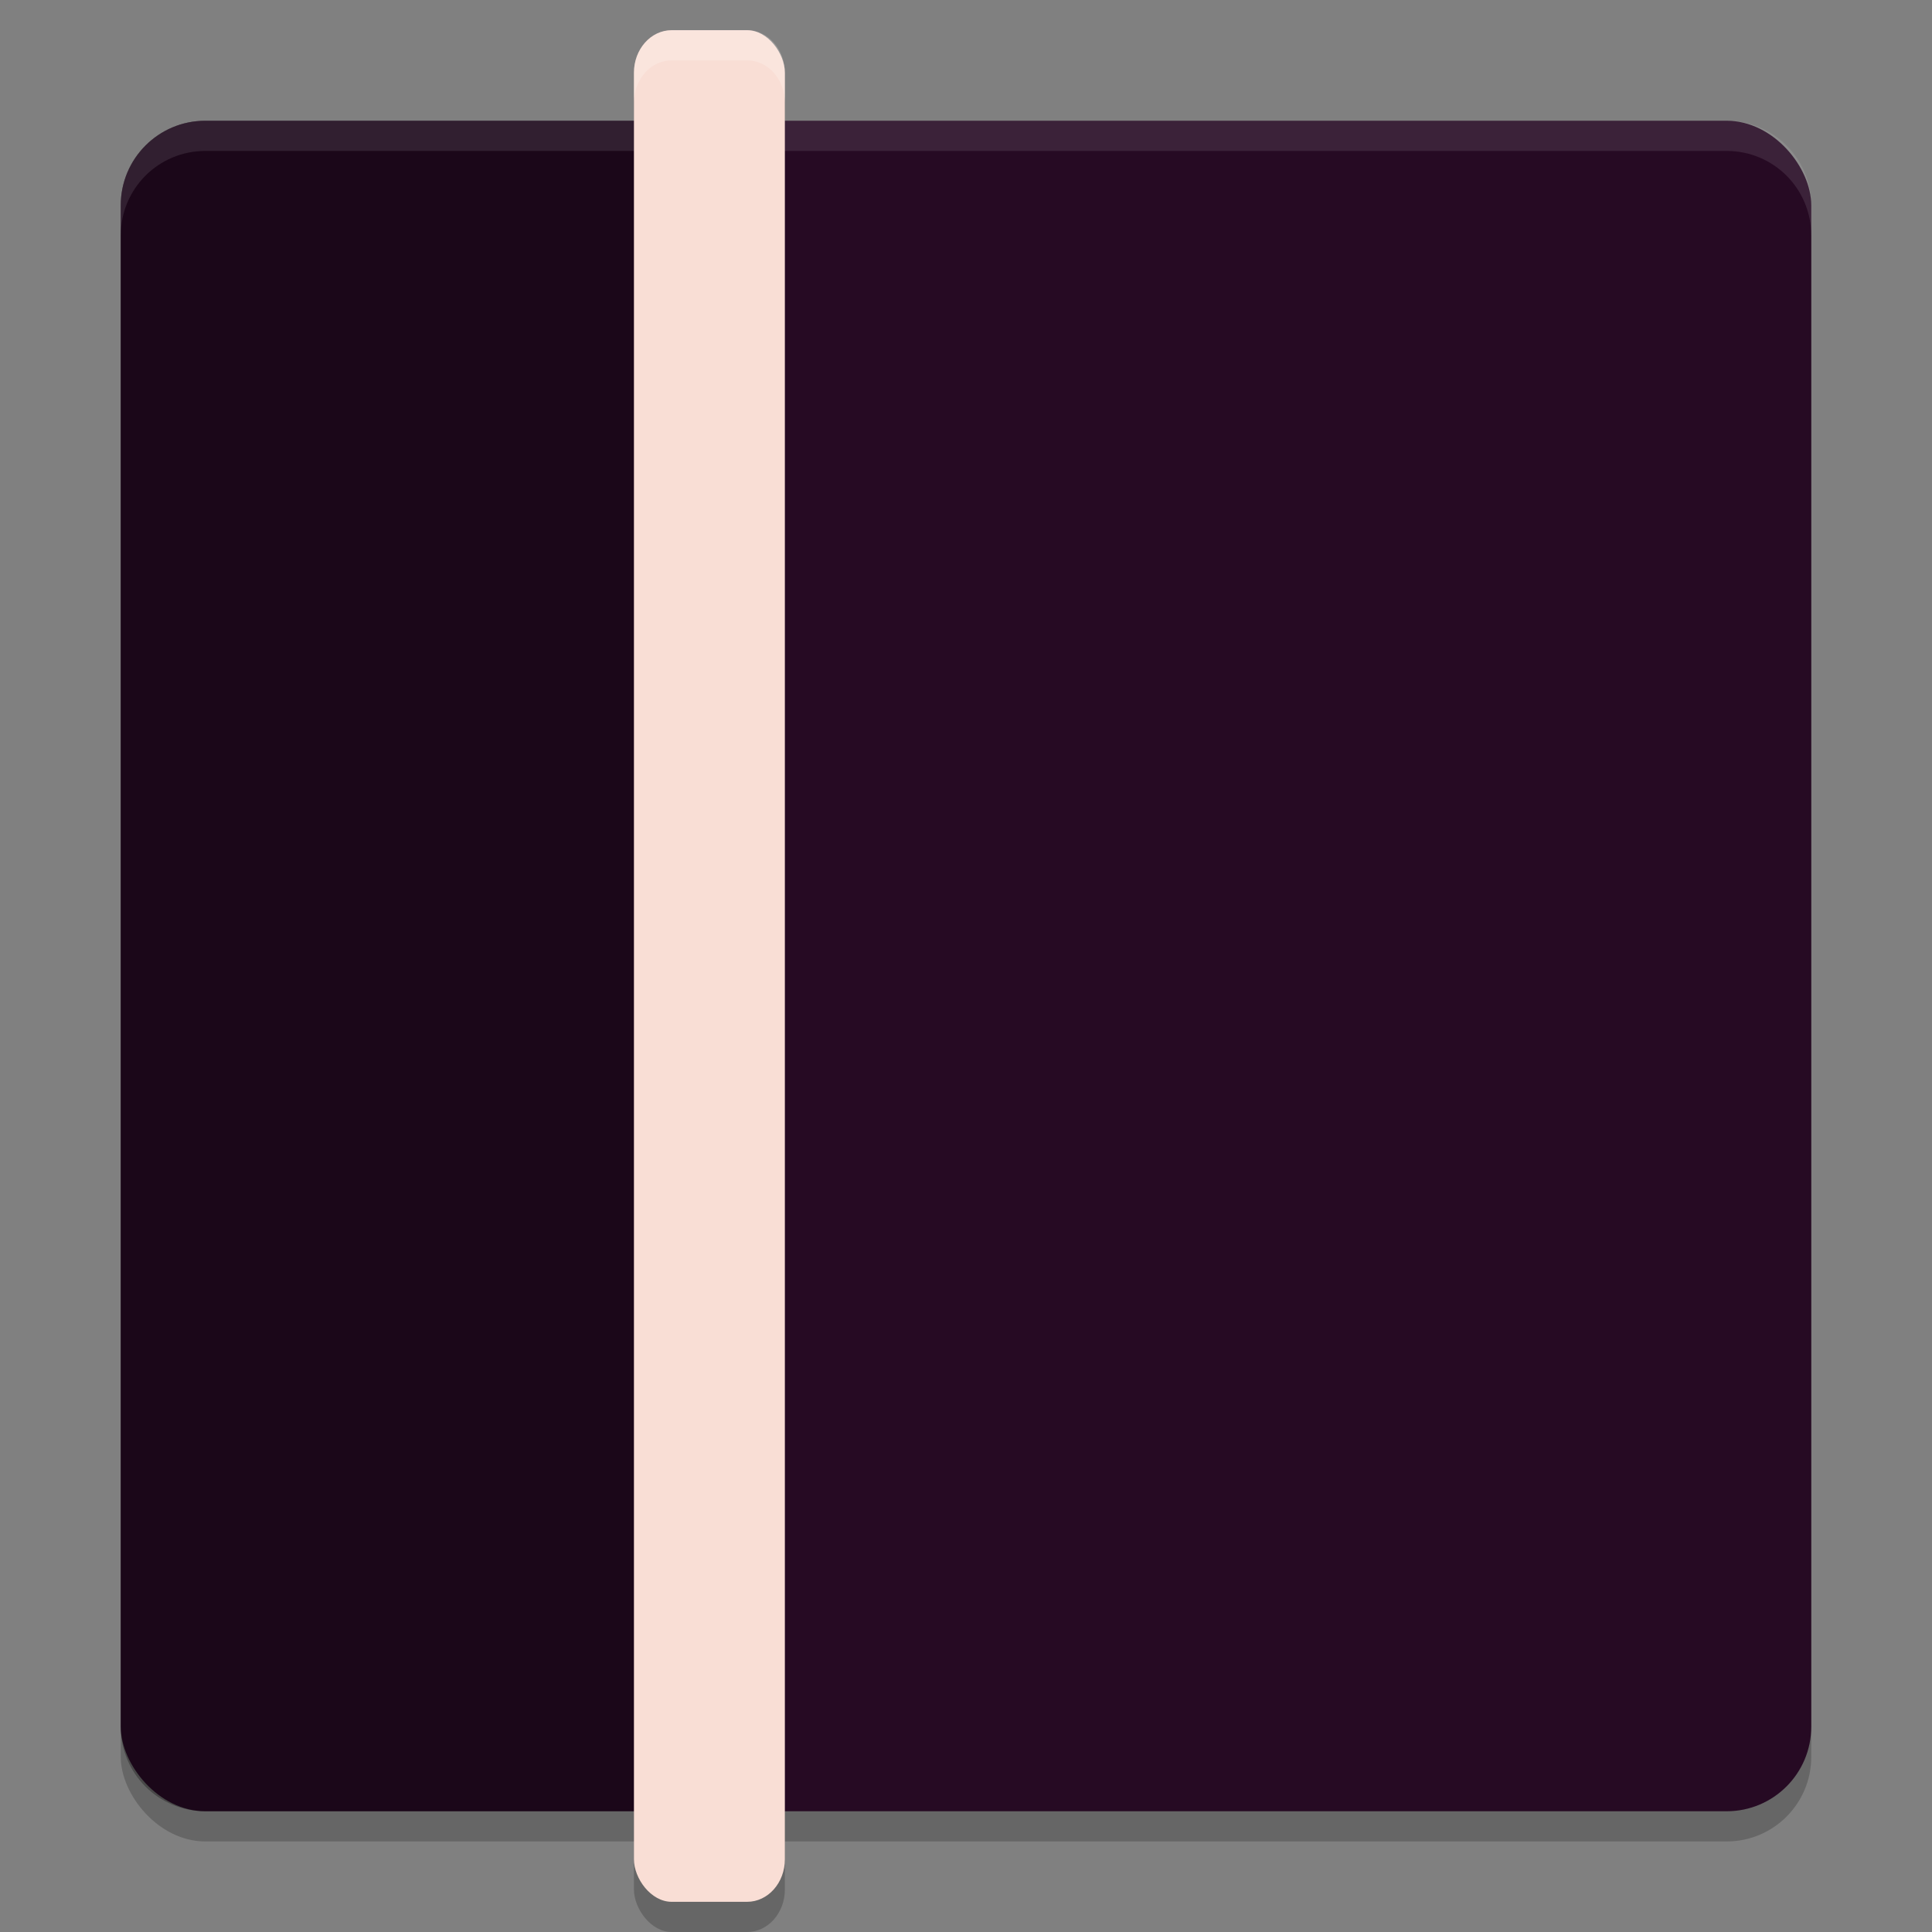 <svg xmlns="http://www.w3.org/2000/svg" width="64" height="64" version="1">
 <rect width="100%" height="100%" fill="#808080" stroke="none"/>
 <rect style="opacity:0.2" width="56" height="56" x="4" y="5" rx="2.8" ry="2.8"/>
 <rect style="fill:#260a23" width="56" height="56" x="4" y="4" rx="2.8" ry="2.8"/>
 <path style="opacity:0.3" d="M 6.8,4 C 5.249,4 4,5.249 4,6.8 V 57.2 C 4,58.751 5.249,60 6.8,60 H 23.6 V 4 Z"/>
 <path style="fill:#ffffff;opacity:0.1" d="M 6.801 4 C 5.25 4 4 5.25 4 6.801 L 4 7.801 C 4 6.25 5.25 5 6.801 5 L 57.199 5 C 58.75 5 60 6.25 60 7.801 L 60 6.801 C 60 5.25 58.75 4 57.199 4 L 6.801 4 z"/>
 <rect style="opacity:0.2" width="5" height="62" x="21" y="2" rx="1.25" ry="1.409"/>
 <rect style="fill:#f9ded5" width="5" height="62" x="21" y="1" rx="1.25" ry="1.409"/>
 <path style="opacity:0.2;fill:#ffffff" d="M 22.25 1 C 21.558 1 21 1.628 21 2.408 L 21 3.408 C 21 2.628 21.558 2 22.25 2 L 24.75 2 C 25.442 2 26 2.628 26 3.408 L 26 2.408 C 26 1.628 25.442 1 24.75 1 L 22.25 1 z"/>
</svg>
